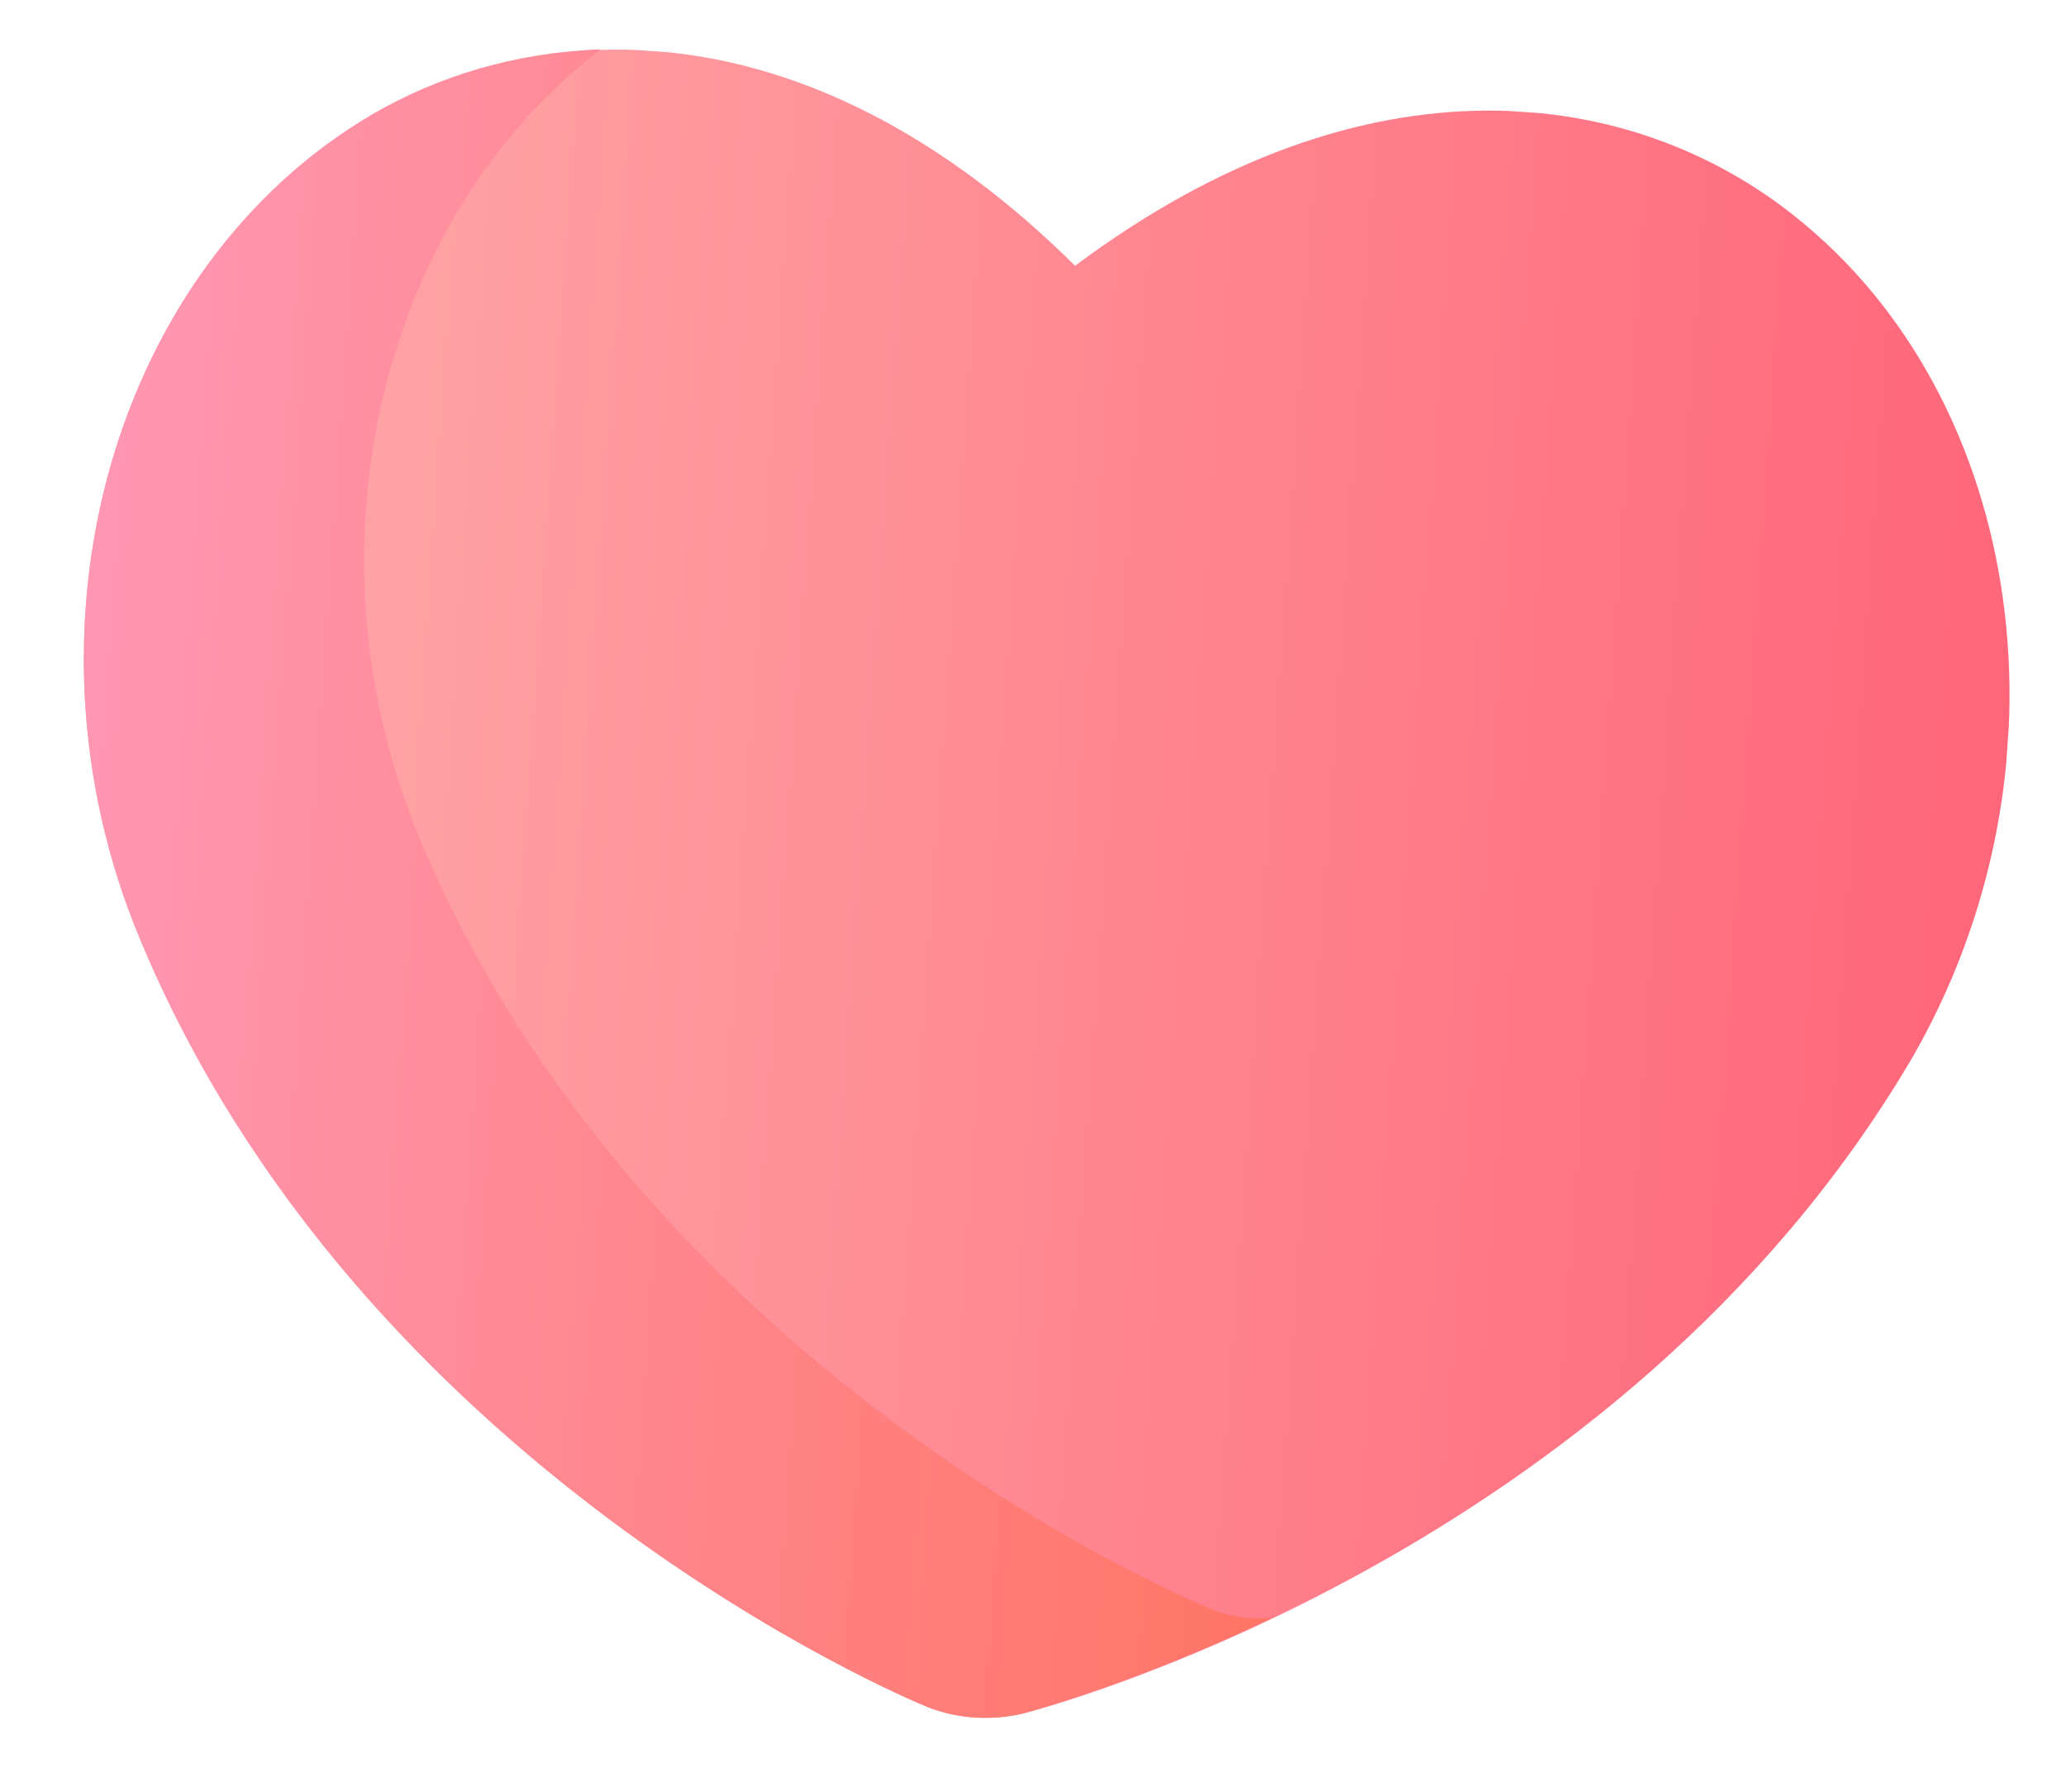 <svg viewBox="0 0 113 98" fill="none" xmlns="http://www.w3.org/2000/svg">
<g clip-path="url(#clip0)">
<path d="M98.09 11.765C89.352 4.839 74.878 2.525 58.802 14.534C44.552 0.406 29.996 0.693 20.38 6.336C6.172 14.566 0.581 34.325 7.619 51.256C19.626 80.264 49.52 92.877 50.789 93.367C52.35 93.977 54.146 94.103 55.877 93.722C57.201 93.414 88.459 85.072 104.483 58.023C113.706 42.227 110.916 21.883 98.09 11.765Z" fill="url(#paint0_linear)"/>
<path d="M66.106 87.921C64.837 87.431 35.043 74.824 22.935 45.81C16.413 30.118 20.794 11.879 32.864 2.697C28.14 2.869 23.939 4.179 20.387 6.236C6.172 14.566 0.581 34.325 7.619 51.256C19.626 80.263 49.52 92.877 50.789 93.367C52.35 93.977 54.146 94.103 55.877 93.722C56.389 93.558 62.108 92.052 69.576 88.464C68.365 88.58 67.175 88.397 66.106 87.921Z" fill="url(#paint1_linear)"/>
</g>
<defs>
<linearGradient id="paint0_linear" x1="3.807" y1="45.564" x2="108.977" y2="52.911" gradientUnits="userSpaceOnUse">
<stop stop-color="#FFACAC"/>
<stop offset="1" stop-color="#FF667A"/>
</linearGradient>
<linearGradient id="paint1_linear" x1="3.801" y1="45.635" x2="72.226" y2="50.415" gradientUnits="userSpaceOnUse">
<stop stop-color="#FF97B3"/>
<stop offset="1" stop-color="#FF7565"/>
</linearGradient>
<clipPath id="clip0">
<rect width="105.4" height="89.8" fill="white" transform="translate(6.934 0.786) rotate(3.996)"/>
</clipPath>
</defs>
</svg>

